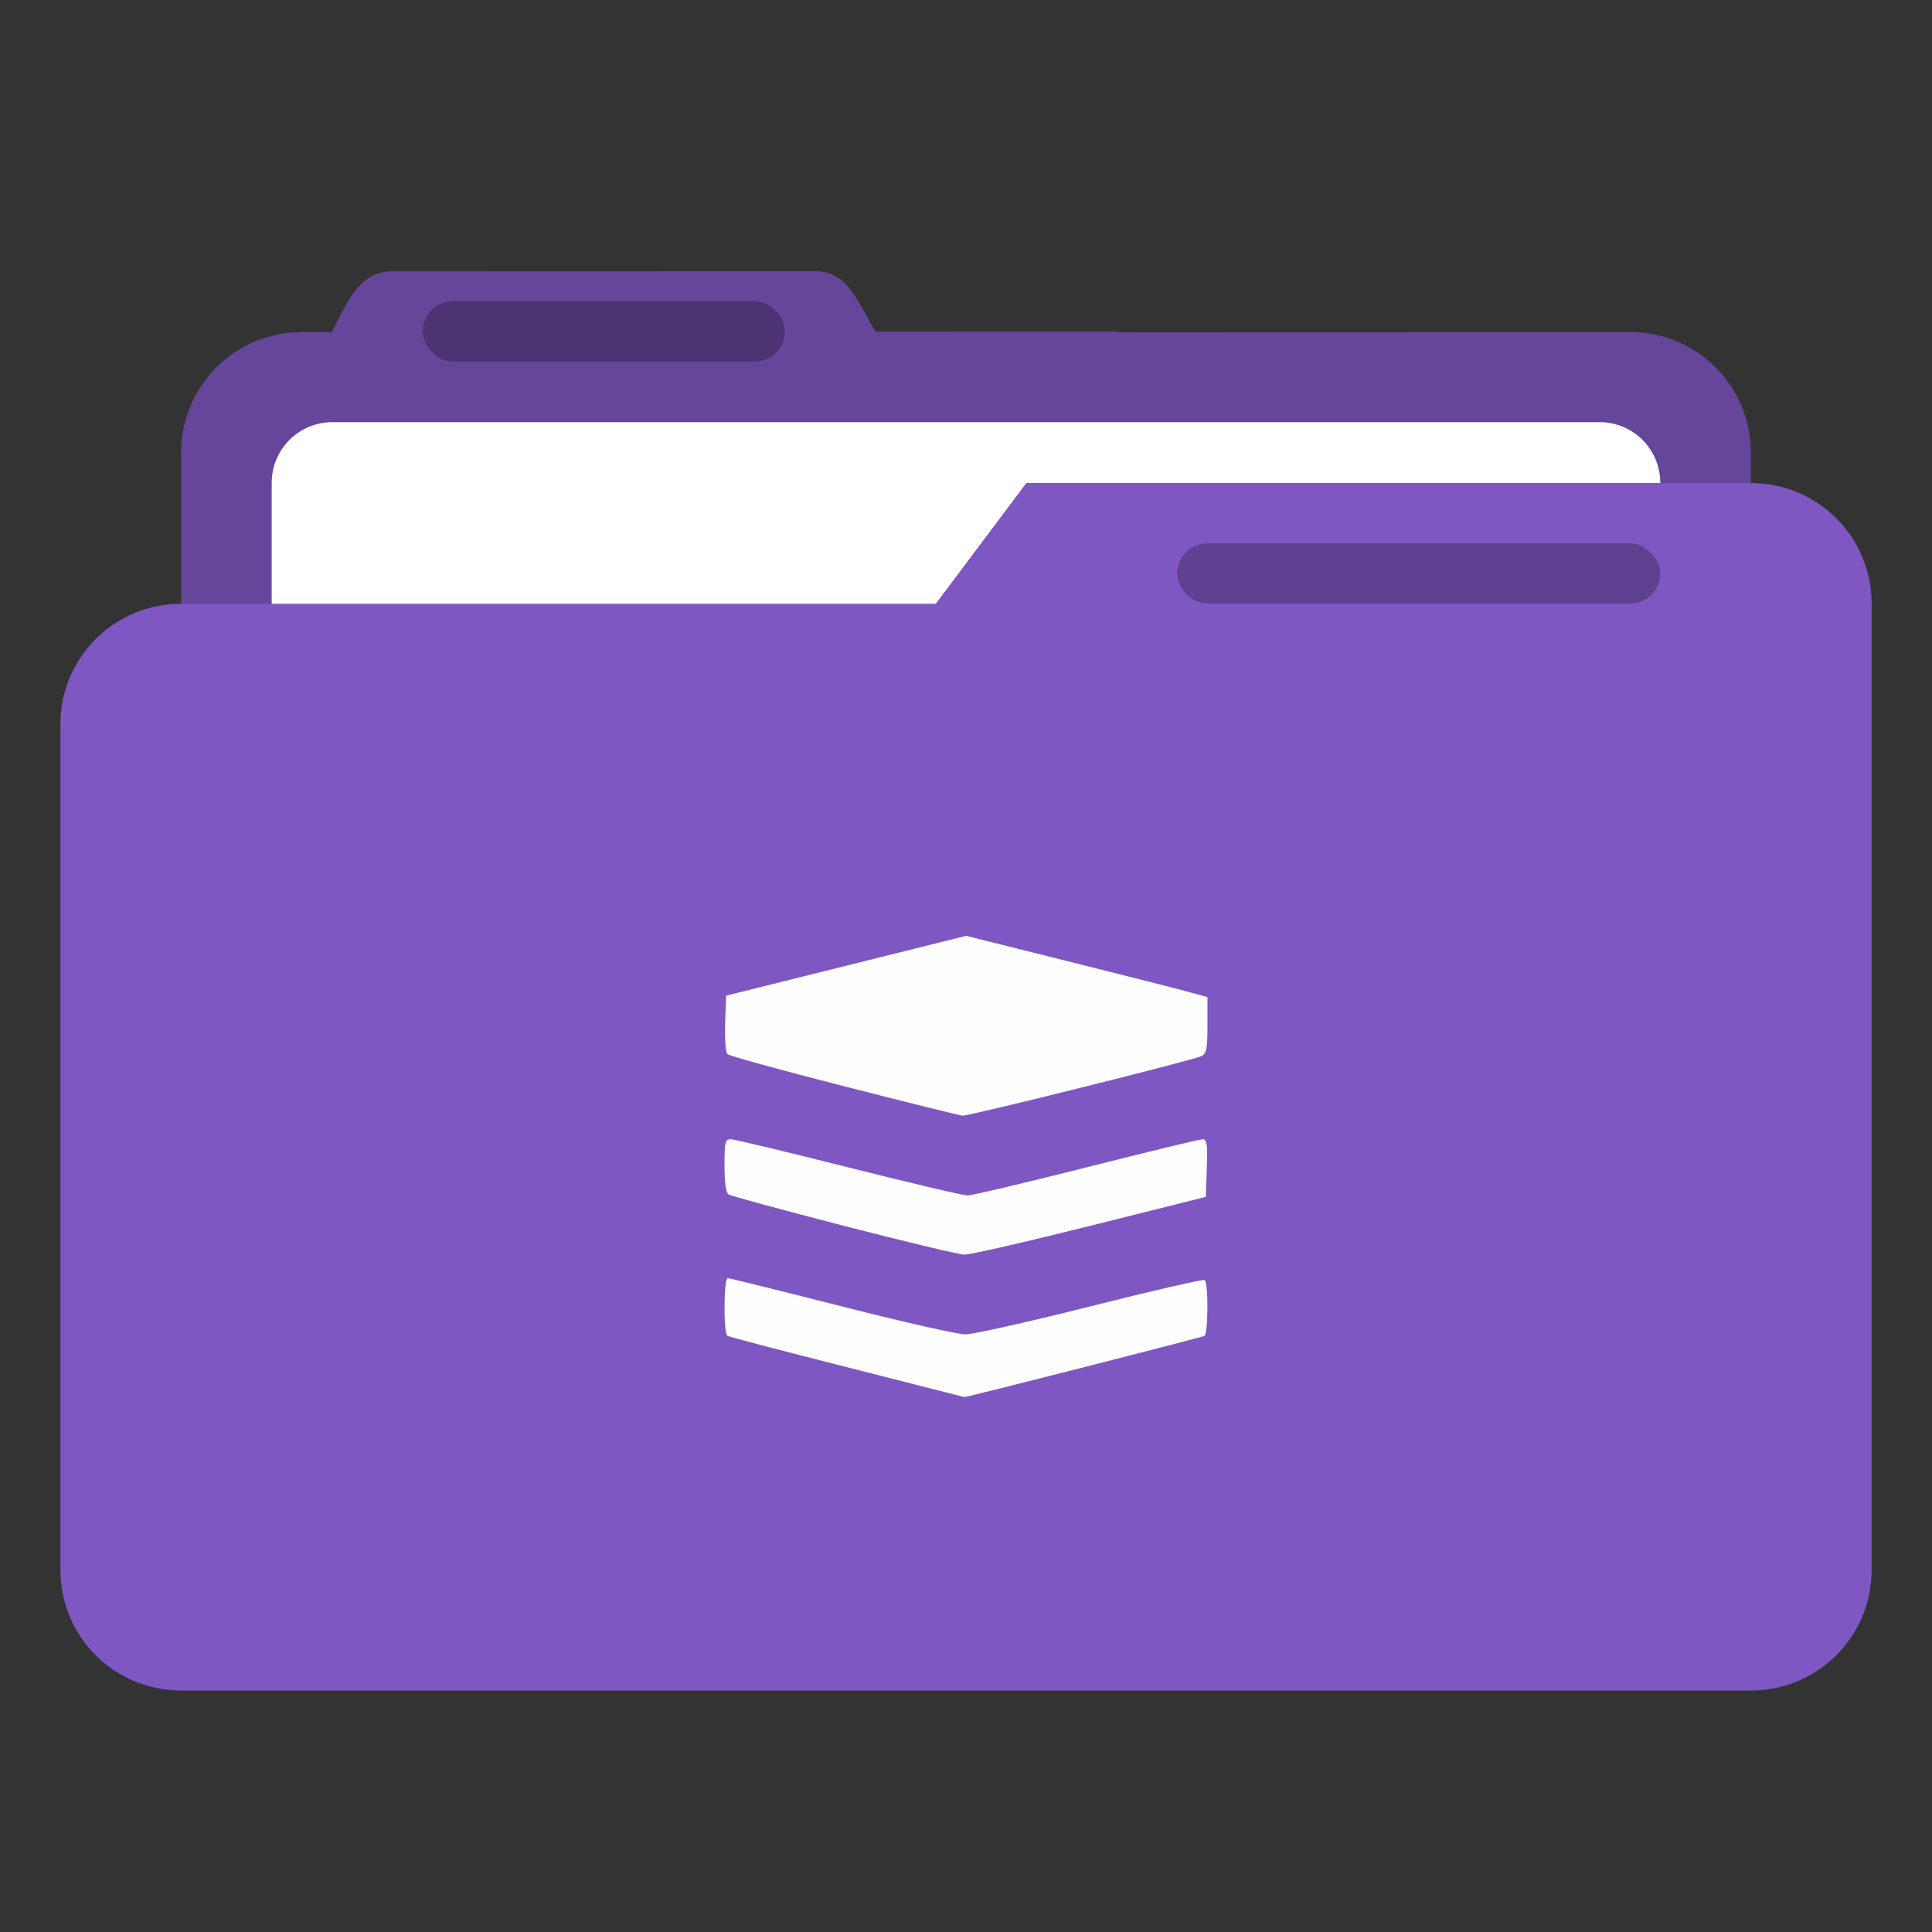 <svg width="64" height="64" version="1.1" xmlns="http://www.w3.org/2000/svg">
 <rect width="100%" height="100%" fill="#333333" stroke="none"/>
 <path class="ColorScheme-Highlight" d="m27.002 8.985-14 0.004c-1.11 0-1.493 1.013-2.002 1.998v0.014h-1c-2.216 0-4 1.784-4 4v5c-2.216 0-4 1.784-4 4v28c0 2.216 1.784 4 4 4h52c2.216 0 4-1.784 4-4v-32c0-2.216-1.784-4-4-4v-1c0-2.216-1.784-4-4-4h-16.859c-0.047-0.003-0.092-0.014-0.141-0.014h-7.996c-0.586-0.941-0.891-2.002-2.002-2.002z" color="#7e57c2" fill="currentColor"/>
 <path id="shadow" d="m27.002 8.985-14 0.004c-1.11 0-1.493 1.013-2.002 1.998v0.014h-1c-2.216 0-4 1.784-4 4v5h25l3-4h24v-1c0-2.216-1.784-4-4-4l-24.996-0.014c-0.586-0.941-0.891-2.002-2.002-2.002z" fill="#000000" opacity=".2" stroke-width="3.78"/>
 <path d="m11.016 13.984c-1.117 0-2.016 0.899-2.016 2.016v4h22l3-4h21c0-1.117-0.899-2.016-2.016-2.016h-41.969z" fill="#ffffff"/>
 <rect x="14" y="9.978" width="12" height="1.999" rx="1" ry="1" opacity=".25" stroke-width="3.78"/>
 <rect x="38.998" y="17.998" width="16" height="2" ry="1.002" opacity=".25" stroke-width="3.78"/>
 <path d="m28.07 45.294c-2.131-0.541-3.919-1.01-3.973-1.043-0.134-0.083-0.125-1.91 0.01-1.91 0.059 0 1.751 0.419 3.761 0.931 2.01 0.512 3.86 0.931 4.112 0.931s2.116-0.418 4.143-0.929c2.027-0.511 3.728-0.903 3.781-0.87 0.129 0.08 0.122 1.77-0.007 1.85-0.074 0.046-7.952 2.053-7.952 2.026 0-0.002-1.744-0.446-3.875-0.987zm-0.128-4.69c-2.021-0.522-3.734-0.988-3.808-1.037-0.087-0.058-0.134-0.394-0.134-0.959 0-0.774 0.022-0.87 0.203-0.87 0.112 0 1.862 0.419 3.89 0.931 2.028 0.512 3.809 0.931 3.957 0.931 0.148 0 1.924-0.419 3.946-0.931 2.022-0.512 3.752-0.931 3.844-0.931 0.14 0 0.163 0.157 0.136 0.955l-0.032 0.955-3.836 0.961c-2.11 0.529-3.984 0.957-4.164 0.952-0.181-0.005-1.982-0.436-4.003-0.957zm0.021-4.62c-2.07-0.528-3.81-1.008-3.868-1.066s-0.09-0.517-0.073-1.02l0.032-0.916 7.951-1.982 3.422 0.856c1.882 0.471 3.681 0.928 3.997 1.016l0.575 0.16v0.925c0 0.769-0.032 0.941-0.192 1.025-0.249 0.131-7.717 1.993-7.924 1.976-0.087-0.007-1.851-0.445-3.921-0.974z" fill="#fefefe" stroke-width="1.123"/>
</svg>
